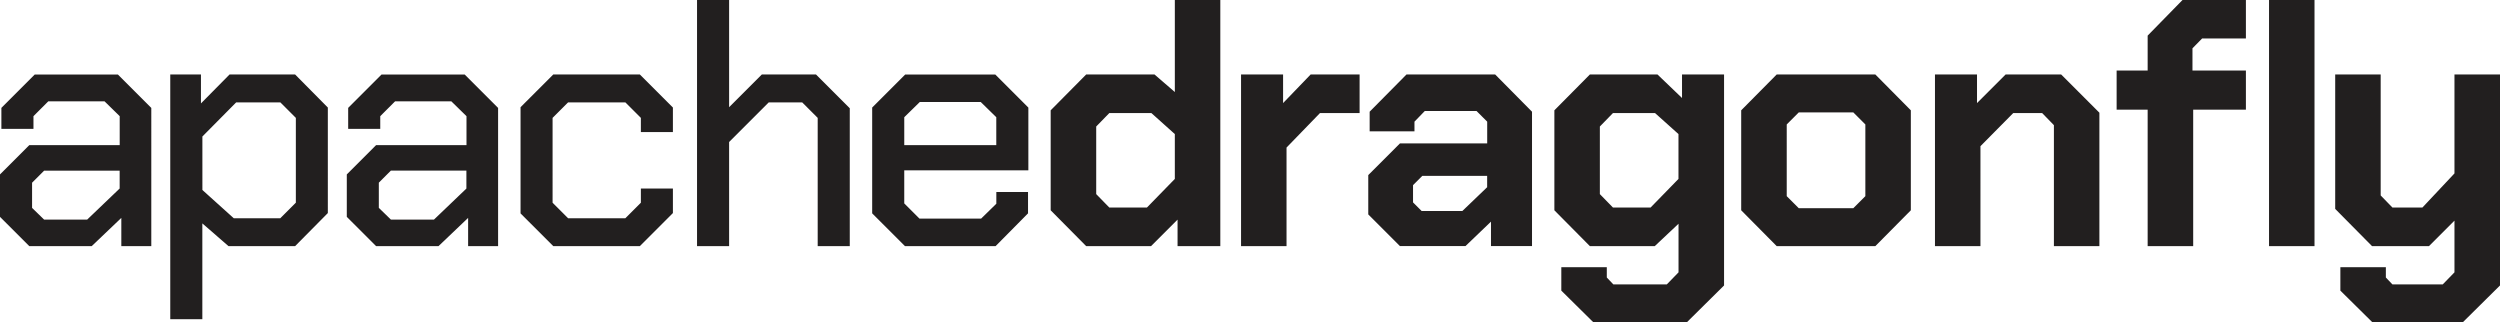 <svg version="1.1" id="Layer_1" xmlns="http://www.w3.org/2000/svg" x="0" y="0" viewBox="0 0 522.14 67.32" style="enable-background:new 0 0 522.14 67.32" xml:space="preserve"><style>.st0{fill:#221f1f}</style><path class="st0" d="M7.27 15.55.29 22.53v4.39h6.7v-2.66l3.1-3.1h11.74l3.17 3.1v6.05H6.12L0 36.43v8.86l6.12 6.12h13.03l6.19-5.9v5.9h6.26V22.54l-6.98-6.98H7.27zm17.71 23.83-6.77 6.48h-9L6.7 43.42v-5.26l2.52-2.52h15.77v3.74zM47.95 15.55l-5.98 6.05v-6.05h-6.41v51.12h6.7V46.66l5.47 4.75h13.9l6.84-6.91V22.46l-6.84-6.91H47.95zm13.83 26.79-3.24 3.24h-9.72l-6.55-5.9V28.51l7.06-7.13h9.22l3.24 3.24v17.72zM79.7 15.55l-6.98 6.98v4.39h6.7v-2.66l3.1-3.1h11.74l3.17 3.1v6.05H78.55l-6.12 6.12v8.86l6.12 6.12h13.03l6.19-5.9v5.9h6.26V22.54l-6.98-6.98H79.7zm17.71 23.83-6.77 6.48h-9l-2.52-2.45v-5.26l2.52-2.52h15.77v3.75zM115.56 15.55l-6.84 6.84v22.18l6.84 6.84h18.07l6.91-6.91v-5.12h-6.69v2.96l-3.24 3.24h-11.96l-3.24-3.24V24.62l3.24-3.24h11.96l3.24 3.24v2.96h6.69v-5.12l-6.91-6.91zM159.12 15.55l-6.84 6.84V0h-6.7v51.41h6.7V29.66l8.28-8.28h6.98l3.24 3.24v26.79h6.7v-28.8l-7.06-7.06zM189.07 15.55l-6.91 6.91v22.1L189 51.4h18.94l6.77-6.84V40.1h-6.62v2.45l-3.17 3.1h-12.89l-3.17-3.17v-6.91h25.92v-13.1l-6.91-6.91h-18.8zm19.01 14.76h-19.22v-5.83l3.24-3.17h12.74l3.24 3.17v5.83zM245.37 19.22l-4.25-3.67h-14.26l-7.42 7.49v20.88l7.42 7.49h13.54l5.54-5.54v5.54h8.93V0h-9.5v19.22zm0 18.15-5.83 5.98h-7.85l-2.74-2.81V26.42l2.74-2.81h8.78l4.9 4.39v9.37zM267.98 21.53v-5.98h-8.78v35.86h9.5V30.82l6.98-7.2h8.28v-8.07h-10.22zM293.76 15.55l-7.7 7.78v4.1h9.36v-2.02l2.16-2.23h10.8l2.23 2.23v4.54h-18.22l-6.62 6.62v8.21l6.62 6.62h13.68l5.33-5.11v5.11h8.57V23.33l-7.7-7.78h-18.51zM310.6 39.1l-5.18 4.97h-8.5l-1.8-1.8v-3.6l1.94-1.94h13.54v2.37zM351.28 20.45l-5.11-4.9h-14.11l-7.42 7.49v20.88l7.42 7.49h13.54l4.97-4.68v10.15l-2.45 2.52h-11.16l-1.37-1.44V55.8h-9.5v4.9l6.7 6.62h19.51l7.78-7.7V15.55h-8.78v4.9zm-.72 16.92-5.83 5.98h-7.85l-2.74-2.81V26.42l2.74-2.81h8.78l4.9 4.39v9.37zM371.08 15.55l-7.42 7.49v20.88l7.42 7.49h20.59l7.42-7.49V23.04l-7.42-7.49h-20.59zm18.51 25.42-2.52 2.52h-11.38l-2.52-2.52V25.99l2.52-2.52h11.38l2.52 2.52v14.98zM418.89 15.55l-5.98 5.98v-5.98h-8.78v35.86h9.5V30.53l6.84-6.91h6.05l2.45 2.52v25.27h9.5V23.54l-7.99-7.99zM448.55 7.44v7.29h-6.48v8.18h6.48v28.5h9.51v-28.5h11.01v-8.18h-11.16v-4.64l2.02-2.06h9.14V0h-13.24zM473.9 0h9.5v51.41h-9.5zM512.63 15.55v20.67l-6.69 7.12h-6.27l-2.45-2.52V15.55h-9.5v28.08l7.7 7.78h11.88l5.33-5.33v10.8l-2.45 2.52h-10.51l-1.37-1.44V55.8h-9.5v4.9l6.7 6.62h18.86l7.78-7.7V15.55z"/></svg>